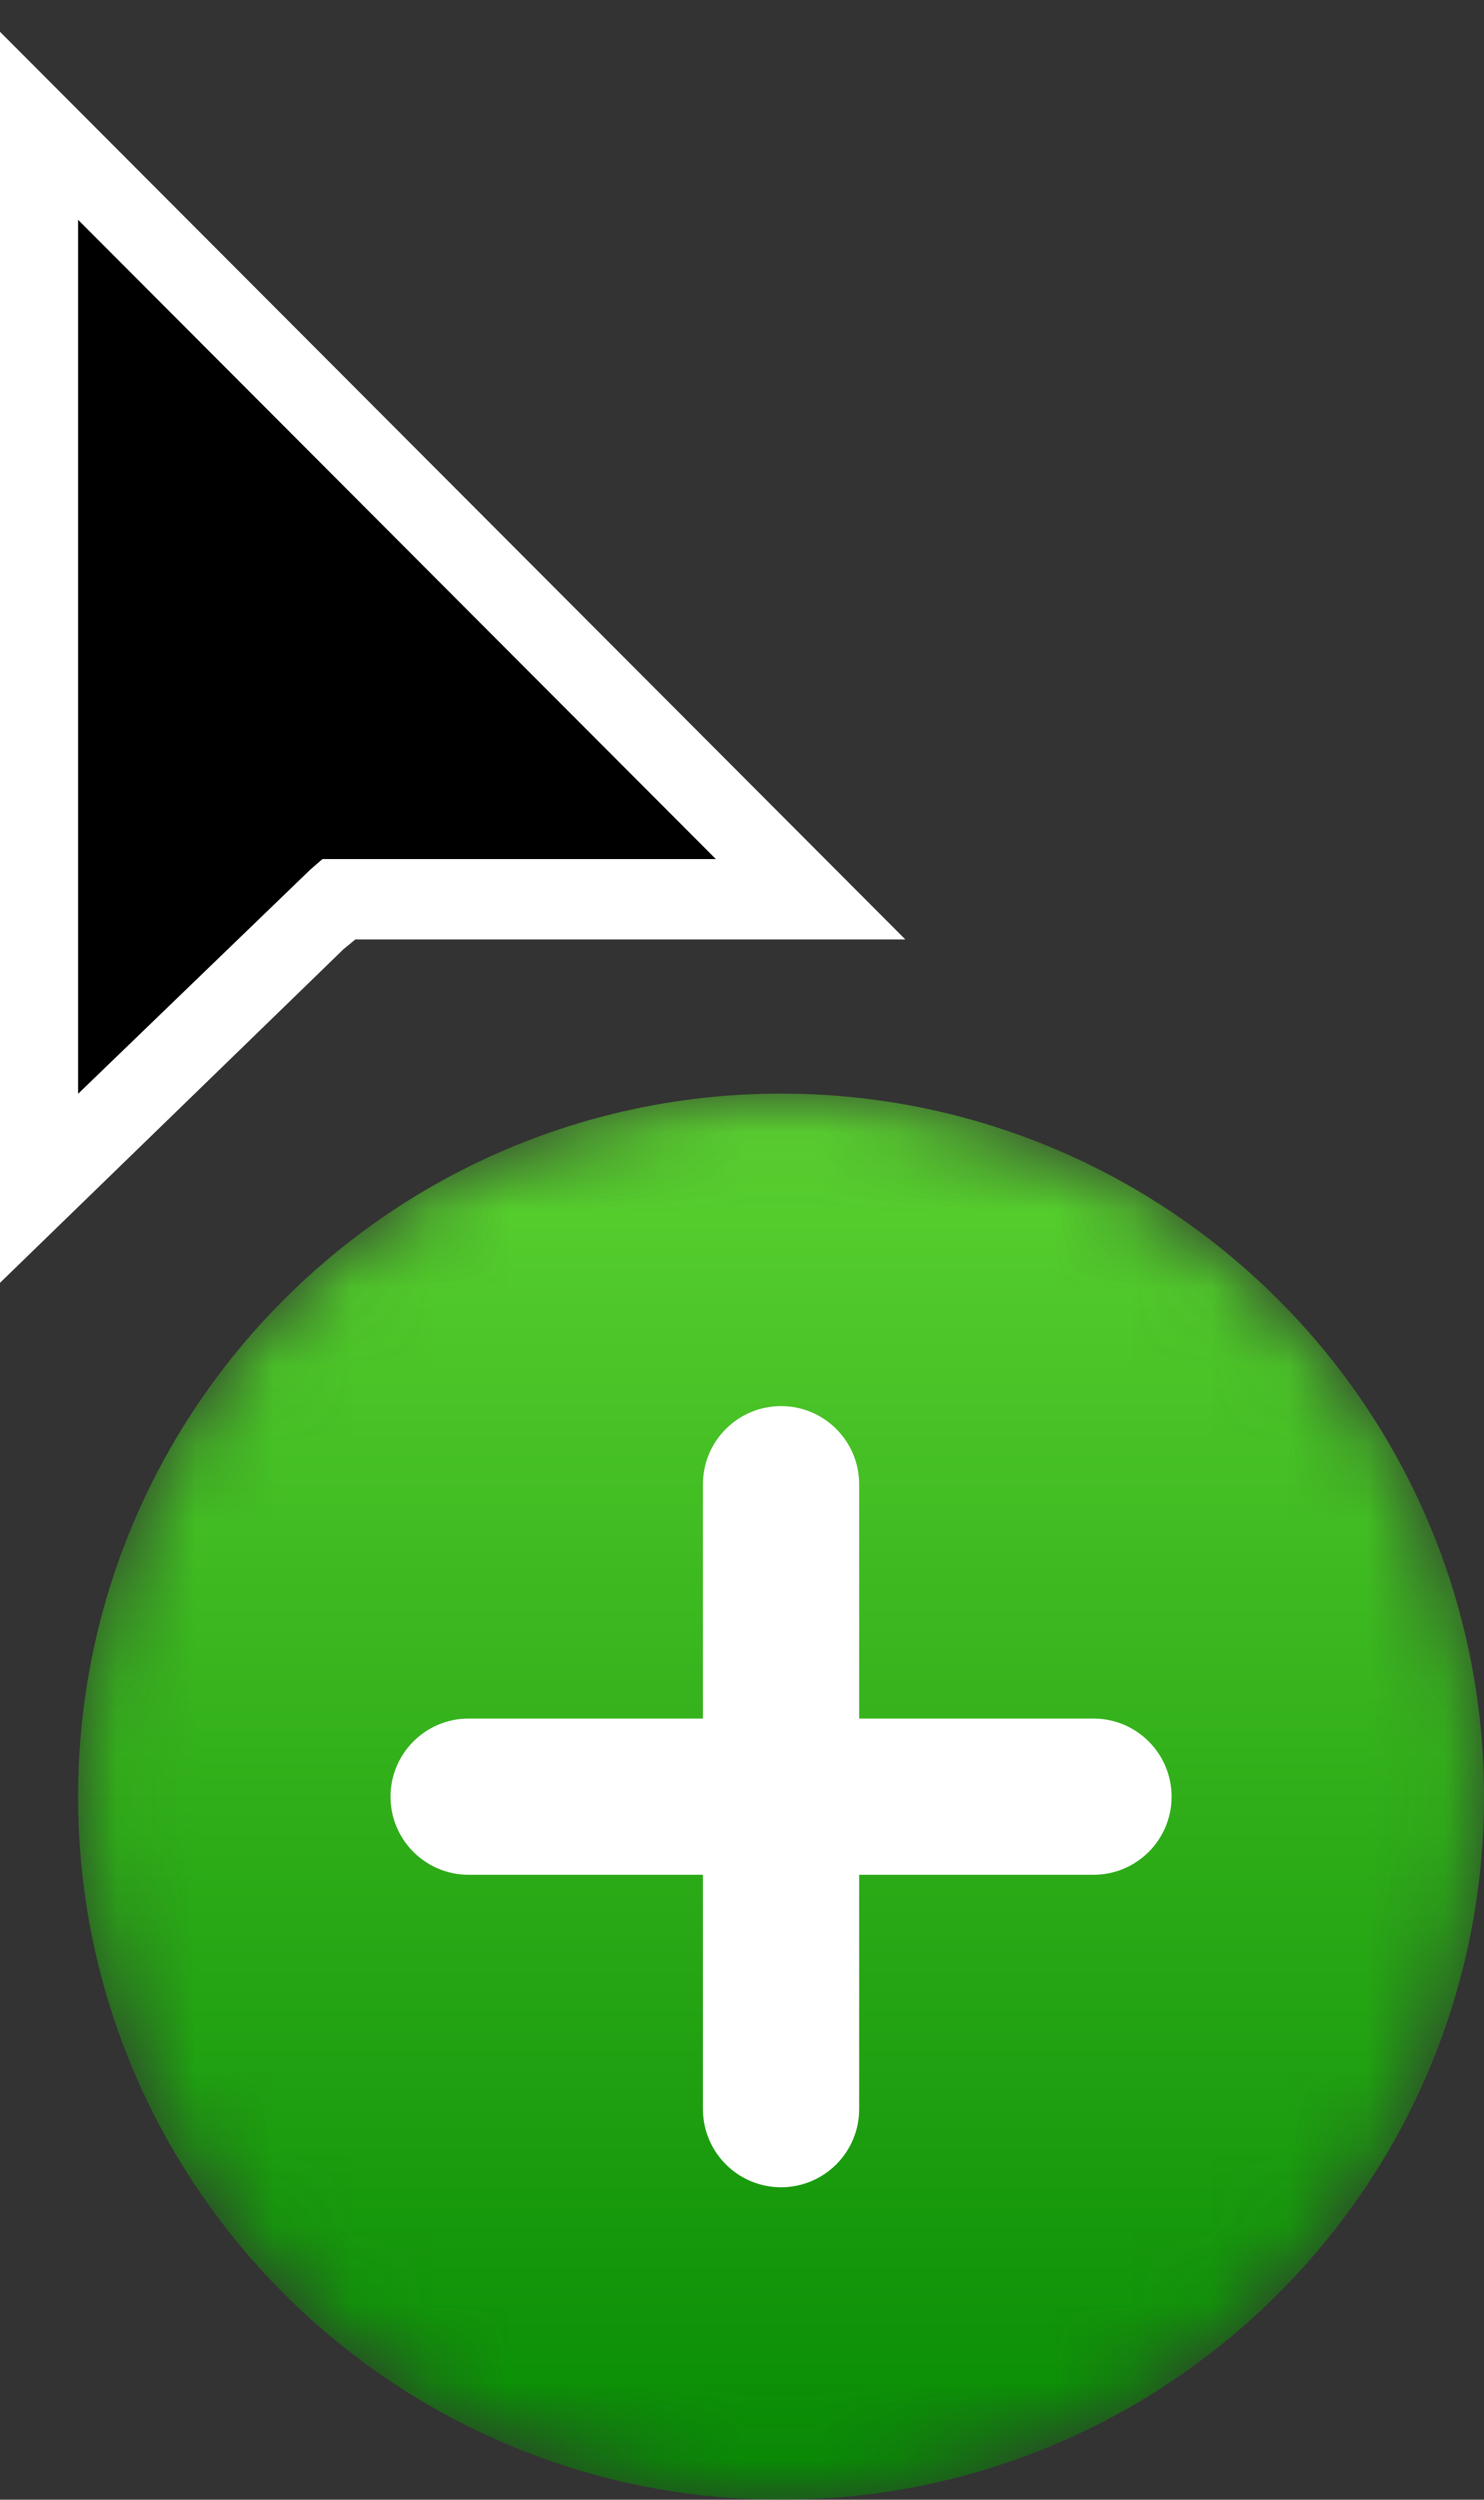 <?xml version="1.0" encoding="UTF-8" standalone="no"?>
<svg width="19px" height="32px" viewBox="0 0 19 32" version="1.1" xmlns="http://www.w3.org/2000/svg" xmlns:xlink="http://www.w3.org/1999/xlink" xmlns:sketch="http://www.bohemiancoding.com/sketch/ns">
    <rect x="0" y="0" width="19" height="32" fill="#333333" stroke="none"/>
    <!-- Generator: Sketch 3.4 (15575) - http://www.bohemiancoding.com/sketch -->
    <title>copy</title>
    <desc>Created with Sketch.</desc>
    <defs>
        <path id="path-1" d="M0,9 C0,13.97 4.03,18 9,18 L9,18 C13.97,18 18,13.97 18,9 L18,9 C18,4.029 13.97,0 9,0 L9,0 C4.03,0 0,4.029 0,9"></path>
        <linearGradient x1="50%" y1="0%" x2="50%" y2="100%" id="linearGradient-3">
            <stop stop-color="#5BD230" offset="0%"></stop>
            <stop stop-color="#068B03" offset="100%"></stop>
        </linearGradient>
    </defs>
    <g id="Page-1" stroke="none" stroke-width="1" fill="none" fill-rule="evenodd" sketch:type="MSPage">
        <g id="copy" sketch:type="MSLayerGroup">
            <g id="Group-3" transform="translate(1, 14)">
                <mask id="mask-2" sketch:name="Clip 2" fill="white">
                    <use xlink:href="#path-1"></use>
                </mask>
                <g id="Clip-2"></g>
                <path d="M0,9 C0,13.97 4.03,18 9,18 L9,18 C13.97,18 18,13.97 18,9 L18,9 C18,4.029 13.97,0 9,0 L9,0 C4.03,0 0,4.029 0,9" id="Fill-1" fill="url(#linearGradient-3)" sketch:type="MSShapeGroup" mask="url(#mask-2)"></path>
            </g>
            <g id="Group-10" sketch:type="MSShapeGroup">
                <path d="M0,16.422 L0,0.407 L11.591,12.026 L4.55,12.026 L4.399,12.15 L0,16.422 Z" id="Fill-4" fill="#FFFFFF"></path>
                <path d="M14,22 L11,22 L11,19 C11,18.448 10.552,18 10,18 C9.448,18 9,18.448 9,19 L9,22 L6,22 C5.448,22 5,22.448 5,23 C5,23.552 5.448,24 6,24 L9,24 L9,27 C9,27.552 9.448,28 10,28 C10.552,28 11,27.552 11,27 L11,24 L14,24 C14.552,24 15,23.552 15,23 C15,22.448 14.552,22 14,22" id="Fill-6" fill="#FFFFFF"></path>
                <path d="M1,2.814 L1,14.002 L3.969,11.136 L4.129,10.997 L9.165,10.997 L1,2.814 Z" id="Fill-8" fill="#000000"></path>
            </g>
        </g>
    </g>
</svg>